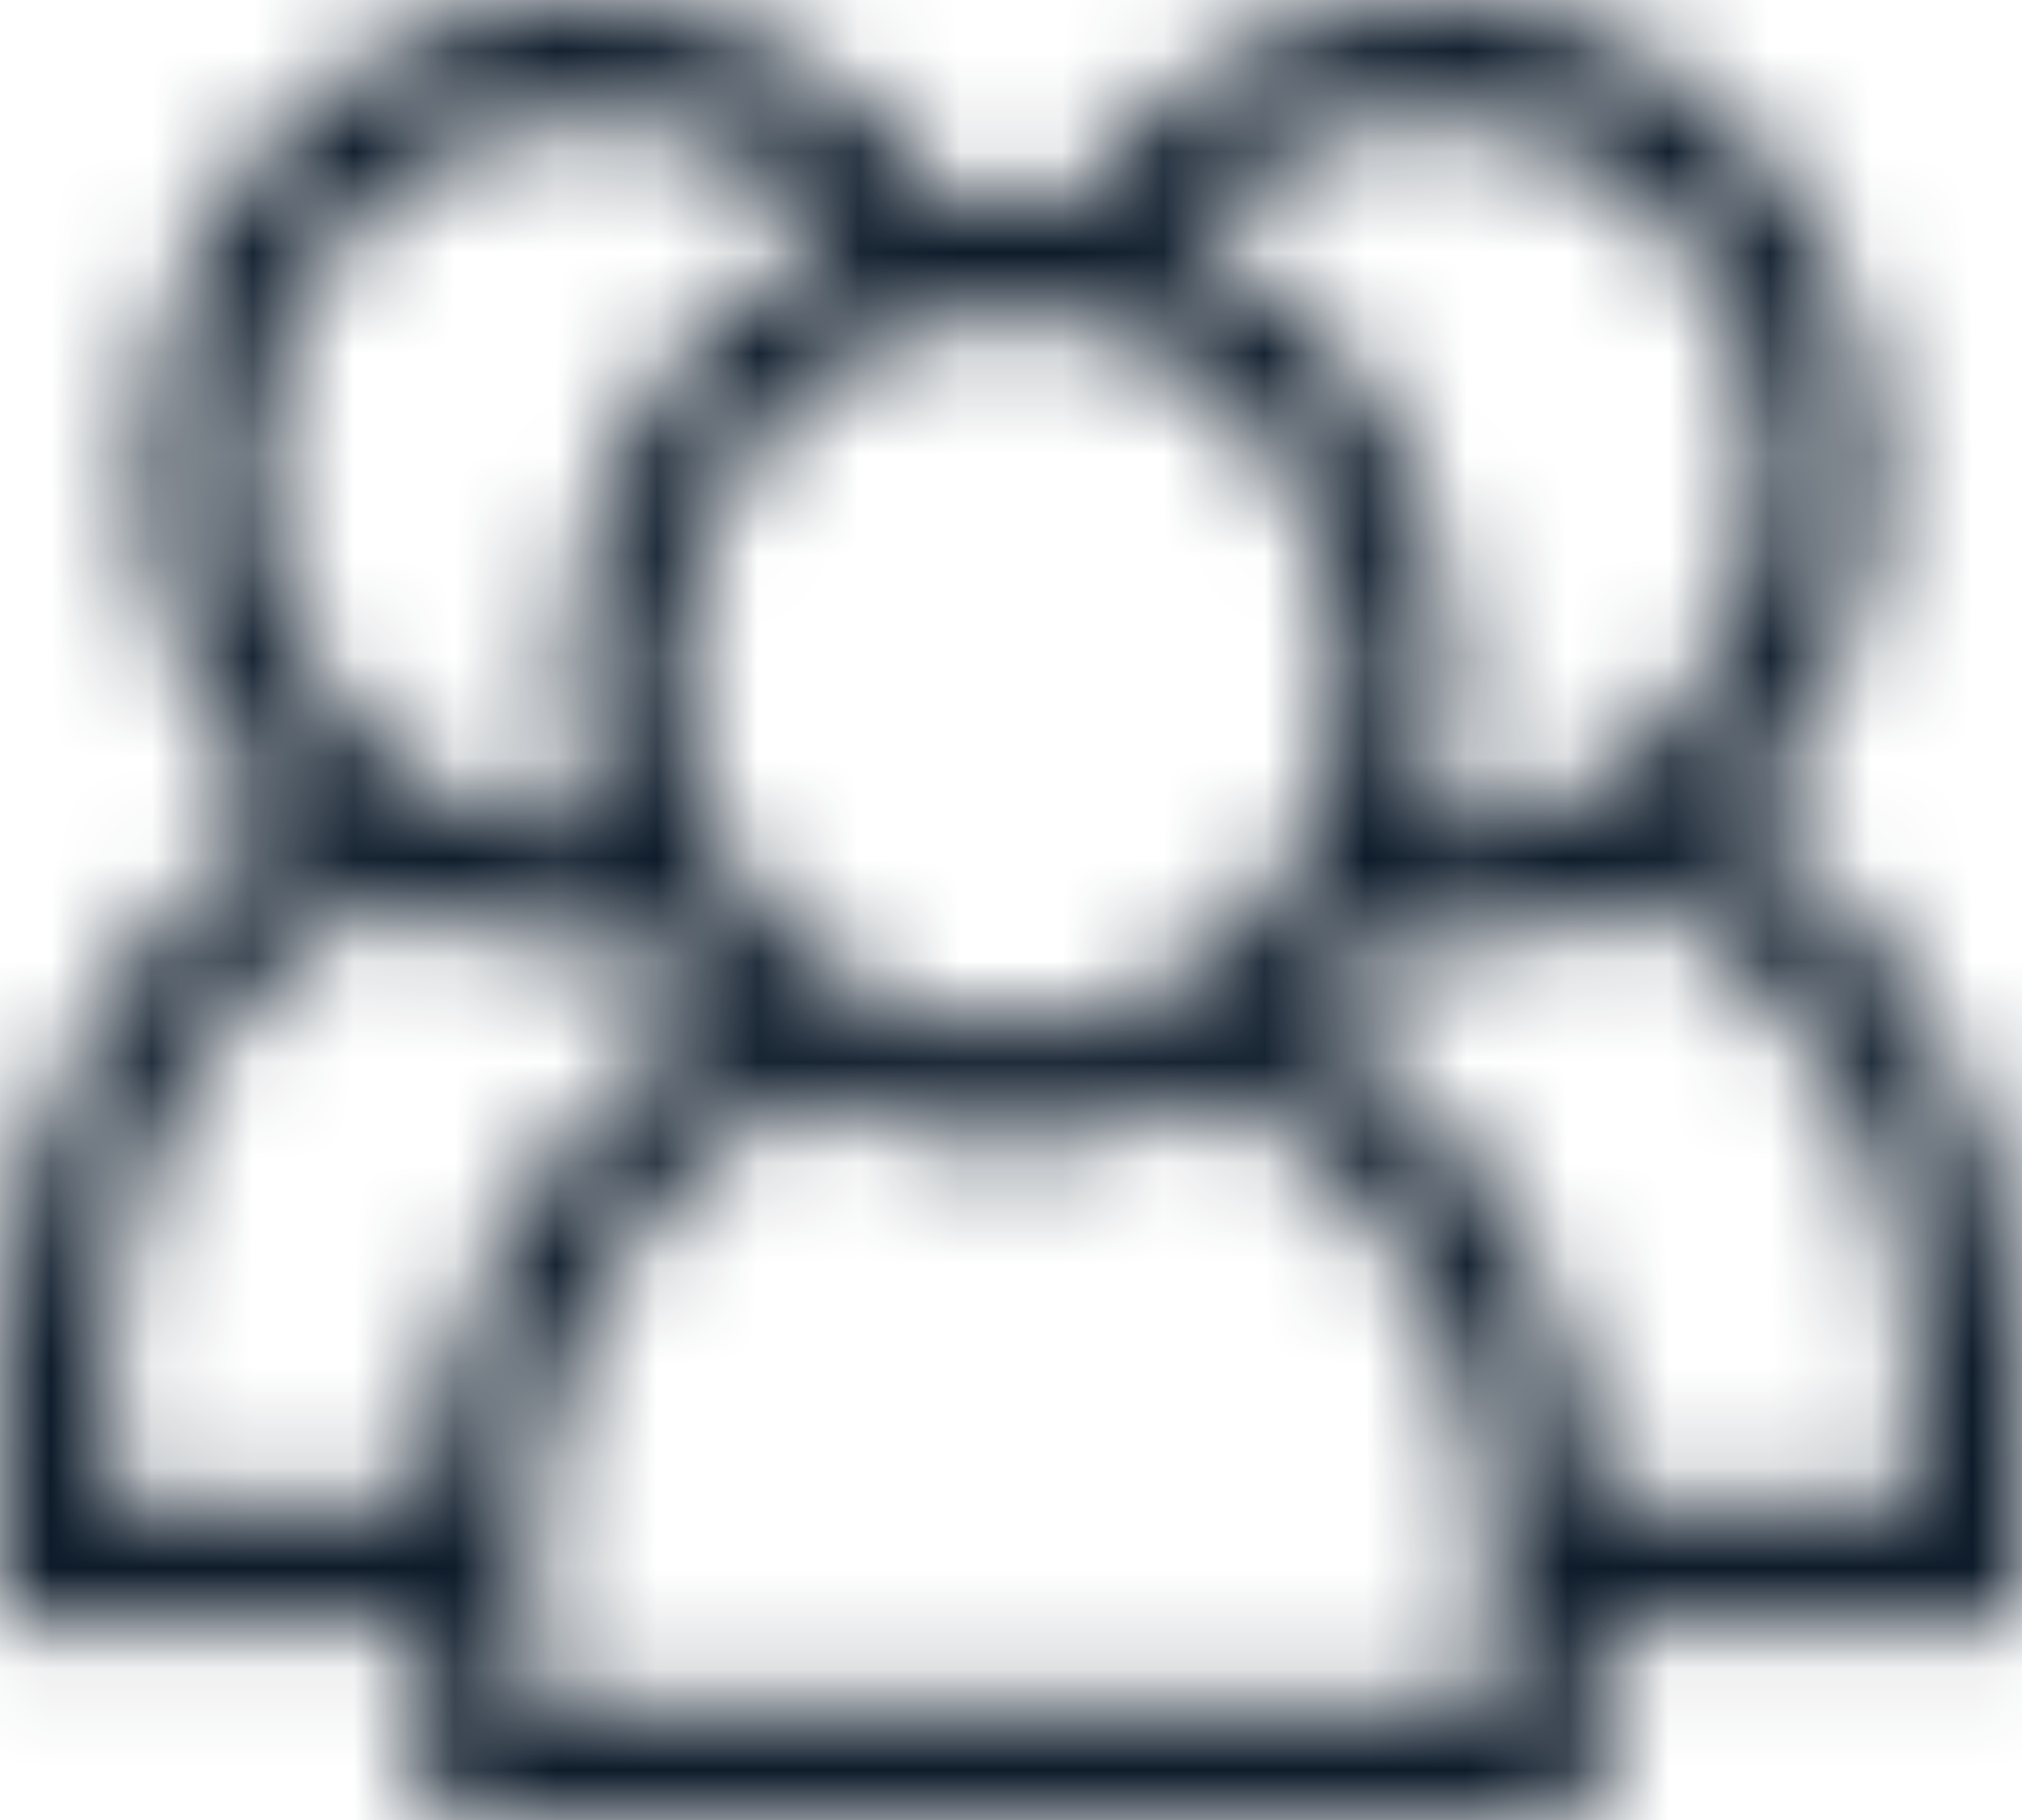 <svg width="20" height="18" viewBox="0 0 20 18" fill="none" xmlns="http://www.w3.org/2000/svg">
<mask id="path-1-inside-1_413_57" fill="white">
<path d="M20 13.441C20 12.181 19.649 10.964 18.986 9.922C18.509 9.172 17.895 8.55 17.183 8.087C18.021 7.233 18.546 6.024 18.546 4.686C18.546 2.102 16.594 0 14.195 0C12.772 0 11.439 0.758 10.63 2.002C10.424 1.969 10.214 1.952 10 1.952C9.786 1.952 9.576 1.97 9.37 2.002C8.561 0.758 7.228 0 5.805 0C3.406 0 1.454 2.102 1.454 4.686C1.454 6.024 1.979 7.233 2.817 8.087C2.105 8.55 1.491 9.172 1.014 9.922C0.351 10.964 0 12.181 0 13.441V16.048H4.195V18H15.805V16.048H20V13.441H20ZM14.195 1.157C16.002 1.157 17.472 2.74 17.472 4.686C17.472 6.633 16.002 8.216 14.195 8.216C14.162 8.216 14.13 8.216 14.097 8.214C14.1 8.207 14.102 8.2 14.104 8.192C14.16 8.021 14.207 7.846 14.244 7.667C14.247 7.654 14.25 7.641 14.252 7.629C14.262 7.58 14.271 7.531 14.279 7.482C14.283 7.459 14.287 7.436 14.291 7.413C14.297 7.369 14.303 7.326 14.309 7.282C14.313 7.251 14.317 7.22 14.32 7.19C14.324 7.151 14.328 7.112 14.332 7.073C14.335 7.033 14.338 6.993 14.34 6.953C14.342 6.921 14.345 6.89 14.346 6.858C14.349 6.79 14.351 6.722 14.351 6.653C14.351 6.648 14.351 6.644 14.351 6.638C14.351 6.636 14.351 6.633 14.351 6.63C14.351 6.561 14.349 6.491 14.346 6.422C14.345 6.402 14.344 6.382 14.343 6.362C14.34 6.303 14.336 6.245 14.331 6.187C14.329 6.174 14.328 6.161 14.327 6.147C14.165 4.458 13.174 3.013 11.745 2.344C12.361 1.599 13.252 1.157 14.195 1.157ZM8.866 3.326C8.876 3.322 8.887 3.318 8.898 3.314C8.93 3.302 8.963 3.29 8.996 3.278C9.021 3.27 9.046 3.262 9.072 3.254C9.09 3.248 9.108 3.242 9.127 3.237C9.16 3.227 9.193 3.217 9.227 3.208C9.475 3.144 9.734 3.108 10 3.108C10.266 3.109 10.525 3.144 10.773 3.209C10.807 3.217 10.84 3.227 10.873 3.237C10.891 3.242 10.91 3.248 10.929 3.254C10.954 3.262 10.979 3.27 11.004 3.279C11.037 3.29 11.07 3.302 11.103 3.315C11.113 3.319 11.123 3.322 11.133 3.326C12.23 3.763 13.051 4.814 13.237 6.088C13.239 6.099 13.24 6.109 13.242 6.119C13.248 6.162 13.252 6.206 13.257 6.25C13.259 6.266 13.26 6.282 13.262 6.298C13.265 6.338 13.268 6.378 13.27 6.418C13.271 6.435 13.273 6.452 13.273 6.47C13.276 6.521 13.277 6.573 13.277 6.625C13.277 6.629 13.277 6.634 13.277 6.638C13.277 6.64 13.277 6.642 13.277 6.645C13.277 6.695 13.276 6.745 13.274 6.795C13.273 6.81 13.272 6.826 13.271 6.842C13.269 6.89 13.266 6.938 13.261 6.985C13.26 7.003 13.257 7.022 13.255 7.04C13.252 7.071 13.249 7.102 13.245 7.132C13.242 7.156 13.238 7.18 13.235 7.203C13.229 7.239 13.223 7.275 13.217 7.311C13.211 7.343 13.205 7.374 13.198 7.406C13.194 7.425 13.19 7.444 13.186 7.463C13.176 7.51 13.164 7.556 13.152 7.603C13.147 7.621 13.143 7.64 13.137 7.658C13.13 7.685 13.122 7.711 13.114 7.737C13.107 7.758 13.101 7.779 13.094 7.8C13.086 7.824 13.079 7.848 13.07 7.872C13.056 7.912 13.042 7.951 13.027 7.991C13.02 8.008 13.013 8.026 13.006 8.043C12.992 8.076 12.979 8.109 12.965 8.141C12.963 8.145 12.961 8.149 12.96 8.152C12.954 8.164 12.95 8.175 12.944 8.187C12.928 8.222 12.912 8.256 12.895 8.29C12.888 8.304 12.882 8.317 12.875 8.33C12.875 8.331 12.874 8.332 12.874 8.333C12.855 8.369 12.836 8.405 12.816 8.441C12.808 8.455 12.801 8.469 12.793 8.483C12.771 8.521 12.749 8.558 12.726 8.594C12.712 8.617 12.697 8.639 12.683 8.662C12.67 8.681 12.658 8.7 12.645 8.718C12.629 8.743 12.612 8.766 12.595 8.79C12.583 8.806 12.572 8.822 12.56 8.838C12.542 8.863 12.524 8.887 12.505 8.911C12.493 8.925 12.482 8.94 12.47 8.954C12.451 8.978 12.431 9.002 12.411 9.025C12.4 9.039 12.387 9.052 12.375 9.066C12.343 9.103 12.31 9.139 12.276 9.174C12.256 9.195 12.236 9.216 12.216 9.236C12.202 9.25 12.187 9.264 12.173 9.278C12.149 9.3 12.125 9.322 12.101 9.344C12.089 9.355 12.077 9.366 12.064 9.377C12.035 9.403 12.006 9.428 11.976 9.452C11.967 9.459 11.959 9.465 11.951 9.472C11.406 9.909 10.73 10.168 10 10.168C9.269 10.168 8.594 9.909 8.049 9.472C8.04 9.465 8.033 9.459 8.025 9.452C7.994 9.428 7.965 9.402 7.936 9.377C7.923 9.366 7.911 9.355 7.899 9.344C7.875 9.322 7.851 9.3 7.827 9.277C7.813 9.264 7.798 9.25 7.784 9.236C7.764 9.216 7.744 9.195 7.724 9.174C7.69 9.139 7.657 9.102 7.624 9.066C7.612 9.052 7.6 9.039 7.589 9.025C7.569 9.002 7.549 8.978 7.53 8.954C7.518 8.94 7.506 8.925 7.495 8.911C7.476 8.887 7.458 8.863 7.44 8.838C7.428 8.822 7.417 8.806 7.405 8.79C7.388 8.766 7.371 8.743 7.355 8.718C7.342 8.7 7.329 8.681 7.317 8.662C7.302 8.639 7.288 8.617 7.274 8.594C7.251 8.558 7.229 8.52 7.207 8.483C7.199 8.469 7.192 8.455 7.184 8.441C7.164 8.405 7.144 8.369 7.125 8.332C7.119 8.318 7.112 8.304 7.105 8.291C7.088 8.256 7.072 8.222 7.056 8.187C7.05 8.174 7.044 8.162 7.039 8.149C7.038 8.147 7.037 8.145 7.036 8.143C7.022 8.11 7.007 8.076 6.993 8.041C6.987 8.025 6.98 8.008 6.974 7.992C6.958 7.952 6.943 7.911 6.929 7.87C6.921 7.848 6.914 7.826 6.907 7.804C6.9 7.781 6.892 7.758 6.885 7.735C6.878 7.71 6.87 7.685 6.863 7.66C6.853 7.622 6.843 7.584 6.833 7.546C6.827 7.52 6.821 7.493 6.814 7.466C6.81 7.445 6.805 7.424 6.801 7.402C6.795 7.376 6.79 7.35 6.785 7.324C6.778 7.284 6.771 7.243 6.765 7.202C6.761 7.179 6.759 7.157 6.756 7.135C6.751 7.102 6.747 7.069 6.744 7.036C6.742 7.019 6.74 7.003 6.739 6.987C6.734 6.938 6.731 6.889 6.728 6.839C6.727 6.825 6.727 6.811 6.726 6.797C6.724 6.744 6.723 6.691 6.723 6.638C6.723 6.581 6.724 6.525 6.727 6.468C6.727 6.453 6.728 6.438 6.729 6.422C6.732 6.38 6.734 6.338 6.738 6.296C6.739 6.281 6.741 6.267 6.742 6.252C6.747 6.207 6.752 6.161 6.759 6.116C6.76 6.108 6.761 6.099 6.762 6.09C6.948 4.815 7.77 3.763 8.866 3.326ZM2.528 4.686C2.528 2.74 3.998 1.157 5.805 1.157C6.748 1.157 7.639 1.599 8.255 2.344C6.825 3.013 5.834 4.459 5.673 6.149C5.671 6.16 5.671 6.172 5.67 6.183C5.664 6.244 5.66 6.304 5.657 6.365C5.656 6.383 5.655 6.402 5.654 6.42C5.651 6.493 5.649 6.565 5.649 6.638C5.649 6.712 5.651 6.786 5.654 6.859C5.655 6.889 5.658 6.918 5.659 6.948C5.662 6.99 5.665 7.032 5.668 7.075C5.672 7.112 5.675 7.149 5.68 7.187C5.683 7.219 5.687 7.252 5.691 7.284C5.697 7.326 5.702 7.369 5.709 7.411C5.713 7.436 5.717 7.461 5.721 7.486C5.729 7.533 5.738 7.58 5.747 7.627C5.75 7.642 5.754 7.658 5.757 7.673C5.793 7.847 5.839 8.017 5.893 8.182C5.896 8.193 5.899 8.204 5.902 8.214C5.87 8.216 5.838 8.216 5.805 8.216C3.998 8.216 2.528 6.633 2.528 4.686ZM5.095 12.059C5.083 12.08 5.072 12.1 5.06 12.12C5.036 12.163 5.011 12.206 4.988 12.249C4.975 12.273 4.962 12.297 4.949 12.322C4.928 12.362 4.907 12.402 4.887 12.442C4.874 12.468 4.862 12.493 4.849 12.519C4.83 12.559 4.81 12.6 4.792 12.64C4.78 12.666 4.768 12.692 4.757 12.717C4.738 12.76 4.72 12.803 4.702 12.847C4.692 12.87 4.682 12.893 4.672 12.917C4.651 12.969 4.631 13.021 4.612 13.074C4.606 13.089 4.6 13.104 4.594 13.119C4.569 13.187 4.545 13.256 4.523 13.325C4.518 13.341 4.513 13.357 4.508 13.372C4.491 13.425 4.475 13.479 4.459 13.532C4.452 13.557 4.445 13.582 4.438 13.606C4.426 13.651 4.413 13.697 4.402 13.742C4.395 13.77 4.388 13.797 4.382 13.824C4.371 13.868 4.361 13.912 4.351 13.956C4.345 13.984 4.339 14.012 4.333 14.04C4.324 14.085 4.315 14.13 4.307 14.175C4.302 14.201 4.297 14.229 4.292 14.256C4.284 14.305 4.276 14.354 4.269 14.403C4.265 14.426 4.261 14.449 4.258 14.472C4.248 14.544 4.239 14.617 4.232 14.69C4.231 14.691 4.231 14.691 4.231 14.692C4.224 14.759 4.218 14.825 4.213 14.891H1.074V13.441C1.074 11.46 2.131 9.682 3.788 8.836C4.391 9.178 5.078 9.373 5.805 9.373C6.016 9.373 6.227 9.356 6.436 9.323C6.469 9.373 6.502 9.422 6.537 9.471C6.548 9.487 6.56 9.503 6.572 9.52C6.606 9.566 6.64 9.613 6.676 9.658C6.691 9.676 6.705 9.695 6.72 9.713C6.754 9.754 6.787 9.795 6.822 9.835C6.84 9.856 6.859 9.876 6.877 9.897C6.909 9.932 6.941 9.967 6.973 10.001C6.986 10.013 6.997 10.027 7.01 10.04C6.963 10.07 6.917 10.101 6.871 10.133C6.863 10.138 6.856 10.143 6.849 10.149C6.803 10.181 6.758 10.213 6.713 10.247C6.697 10.258 6.682 10.27 6.666 10.282C6.626 10.312 6.587 10.343 6.547 10.374C6.535 10.384 6.522 10.394 6.51 10.404C6.46 10.445 6.411 10.486 6.362 10.528C6.351 10.538 6.341 10.547 6.33 10.556C6.292 10.591 6.253 10.626 6.215 10.661C6.201 10.674 6.186 10.688 6.171 10.702C6.133 10.738 6.096 10.774 6.059 10.812C6.049 10.821 6.039 10.831 6.03 10.841C5.984 10.887 5.939 10.934 5.895 10.982C5.884 10.994 5.872 11.007 5.861 11.019C5.827 11.056 5.794 11.094 5.761 11.132C5.748 11.147 5.735 11.162 5.722 11.178C5.684 11.221 5.648 11.266 5.612 11.311C5.606 11.318 5.6 11.324 5.595 11.332C5.554 11.383 5.513 11.436 5.474 11.489C5.463 11.504 5.452 11.519 5.441 11.534C5.411 11.575 5.382 11.616 5.353 11.657C5.342 11.673 5.331 11.689 5.32 11.706C5.282 11.761 5.244 11.817 5.208 11.874C5.169 11.935 5.132 11.997 5.095 12.059ZM5.268 16.843V16.048V15.393C5.268 15.329 5.27 15.265 5.272 15.201C5.273 15.181 5.274 15.16 5.275 15.139C5.277 15.096 5.279 15.054 5.282 15.011C5.283 14.986 5.286 14.96 5.288 14.934C5.291 14.897 5.294 14.86 5.298 14.822C5.301 14.795 5.305 14.768 5.308 14.741C5.312 14.706 5.316 14.67 5.321 14.635C5.325 14.607 5.329 14.579 5.334 14.552C5.339 14.518 5.344 14.484 5.35 14.45C5.355 14.421 5.361 14.393 5.366 14.365C5.372 14.332 5.378 14.299 5.385 14.267C5.391 14.238 5.398 14.21 5.404 14.181C5.412 14.149 5.418 14.117 5.426 14.086C5.433 14.057 5.441 14.028 5.449 14C5.457 13.969 5.465 13.938 5.474 13.907C5.482 13.878 5.491 13.85 5.499 13.821C5.508 13.791 5.517 13.761 5.527 13.731C5.536 13.702 5.546 13.674 5.555 13.646C5.565 13.616 5.575 13.587 5.586 13.557C5.596 13.529 5.607 13.501 5.617 13.473C5.628 13.444 5.639 13.415 5.65 13.386C5.662 13.358 5.673 13.331 5.685 13.303C5.697 13.275 5.708 13.246 5.721 13.218C5.733 13.191 5.745 13.164 5.758 13.136C5.771 13.109 5.783 13.081 5.797 13.053C5.81 13.026 5.823 13 5.837 12.973C5.85 12.946 5.864 12.919 5.878 12.892C5.892 12.865 5.906 12.839 5.921 12.813C5.935 12.786 5.95 12.76 5.965 12.733C5.979 12.707 5.995 12.682 6.01 12.656C6.025 12.63 6.041 12.604 6.056 12.579C6.072 12.553 6.088 12.528 6.105 12.503C6.121 12.477 6.137 12.452 6.154 12.428C6.17 12.402 6.187 12.378 6.204 12.353C6.221 12.329 6.238 12.304 6.256 12.28C6.273 12.256 6.291 12.232 6.309 12.208C6.327 12.184 6.345 12.16 6.363 12.137C6.381 12.113 6.4 12.09 6.418 12.066C6.437 12.043 6.456 12.02 6.475 11.997C6.494 11.974 6.513 11.952 6.533 11.929C6.552 11.907 6.572 11.884 6.591 11.862C6.611 11.84 6.632 11.818 6.652 11.796C6.672 11.775 6.692 11.753 6.713 11.732C6.734 11.71 6.755 11.689 6.776 11.668C6.797 11.647 6.818 11.626 6.839 11.605C6.861 11.585 6.882 11.565 6.904 11.544C6.926 11.524 6.948 11.504 6.97 11.484C6.992 11.464 7.014 11.445 7.037 11.425C7.059 11.406 7.082 11.386 7.105 11.367C7.128 11.348 7.151 11.33 7.174 11.311C7.197 11.293 7.221 11.274 7.244 11.256C7.268 11.238 7.291 11.22 7.315 11.202C7.339 11.184 7.364 11.167 7.388 11.149C7.412 11.132 7.436 11.115 7.46 11.099C7.486 11.081 7.511 11.065 7.536 11.048C7.561 11.032 7.585 11.016 7.61 11C7.636 10.984 7.662 10.968 7.688 10.952C7.713 10.937 7.738 10.922 7.764 10.907C7.79 10.892 7.817 10.877 7.844 10.862C7.87 10.848 7.895 10.834 7.921 10.82C7.941 10.809 7.962 10.799 7.983 10.789C8.586 11.13 9.272 11.325 10 11.325C10.728 11.325 11.414 11.13 12.017 10.789C12.038 10.799 12.058 10.809 12.078 10.82C12.105 10.834 12.13 10.848 12.156 10.862C12.183 10.877 12.21 10.892 12.236 10.907C12.261 10.922 12.287 10.937 12.312 10.952C12.338 10.968 12.364 10.984 12.389 11C12.415 11.016 12.439 11.032 12.464 11.048C12.489 11.065 12.514 11.081 12.539 11.098C12.563 11.115 12.588 11.132 12.612 11.149C12.636 11.167 12.661 11.184 12.684 11.202C12.708 11.22 12.732 11.238 12.756 11.256C12.779 11.274 12.803 11.292 12.826 11.311C12.849 11.33 12.872 11.348 12.895 11.367C12.918 11.386 12.941 11.406 12.963 11.425C12.986 11.444 13.008 11.464 13.03 11.484C13.052 11.504 13.074 11.524 13.096 11.544C13.117 11.564 13.139 11.585 13.161 11.605C13.182 11.626 13.203 11.647 13.224 11.668C13.245 11.689 13.266 11.71 13.287 11.732C13.307 11.753 13.328 11.774 13.348 11.796C13.368 11.818 13.388 11.84 13.408 11.862C13.428 11.884 13.447 11.906 13.467 11.929C13.486 11.952 13.506 11.974 13.525 11.997C13.544 12.02 13.563 12.043 13.581 12.066C13.6 12.089 13.619 12.113 13.637 12.137C13.655 12.16 13.673 12.184 13.691 12.207C13.709 12.232 13.727 12.256 13.744 12.28C13.762 12.304 13.778 12.329 13.795 12.353C13.812 12.378 13.83 12.402 13.846 12.428C13.863 12.452 13.879 12.477 13.895 12.502C13.911 12.528 13.928 12.553 13.943 12.579C13.959 12.604 13.974 12.63 13.989 12.655C14.005 12.681 14.02 12.707 14.035 12.734C14.05 12.76 14.064 12.786 14.079 12.812C14.093 12.839 14.108 12.865 14.122 12.892C14.136 12.919 14.149 12.946 14.163 12.973C14.177 12.999 14.19 13.026 14.203 13.053C14.216 13.081 14.229 13.109 14.242 13.136C14.254 13.164 14.267 13.191 14.279 13.218C14.291 13.246 14.303 13.275 14.315 13.303C14.326 13.331 14.338 13.358 14.349 13.386C14.361 13.415 14.371 13.444 14.383 13.473C14.393 13.501 14.404 13.529 14.414 13.557C14.425 13.587 14.434 13.616 14.444 13.646C14.454 13.674 14.464 13.702 14.473 13.731C14.483 13.761 14.492 13.791 14.501 13.822C14.509 13.85 14.518 13.878 14.526 13.907C14.535 13.938 14.543 13.969 14.551 14C14.559 14.029 14.566 14.057 14.573 14.086C14.581 14.117 14.588 14.149 14.595 14.181C14.602 14.21 14.609 14.238 14.615 14.267C14.622 14.299 14.627 14.332 14.634 14.365C14.639 14.393 14.645 14.421 14.65 14.45C14.656 14.483 14.661 14.517 14.666 14.551C14.67 14.579 14.675 14.607 14.679 14.635C14.684 14.67 14.688 14.705 14.692 14.74C14.695 14.768 14.699 14.795 14.702 14.822C14.706 14.86 14.709 14.897 14.712 14.934C14.714 14.96 14.716 14.985 14.718 15.011C14.721 15.053 14.723 15.096 14.725 15.139C14.726 15.16 14.727 15.181 14.728 15.201C14.73 15.265 14.731 15.329 14.731 15.393V16.048V16.843H5.268ZM15.787 14.891C15.776 14.751 15.761 14.611 15.742 14.471C15.739 14.449 15.735 14.428 15.732 14.406C15.724 14.355 15.717 14.305 15.708 14.255C15.703 14.229 15.698 14.202 15.694 14.176C15.685 14.13 15.676 14.085 15.667 14.039C15.661 14.012 15.655 13.984 15.649 13.957C15.639 13.912 15.629 13.868 15.618 13.823C15.612 13.797 15.605 13.77 15.599 13.743C15.587 13.697 15.574 13.651 15.562 13.605C15.555 13.581 15.548 13.557 15.541 13.533C15.525 13.478 15.509 13.424 15.491 13.37C15.487 13.355 15.482 13.34 15.477 13.325C15.455 13.256 15.431 13.187 15.406 13.119C15.4 13.104 15.395 13.09 15.389 13.075C15.369 13.022 15.349 12.969 15.328 12.917C15.318 12.893 15.309 12.87 15.299 12.847C15.28 12.804 15.262 12.76 15.243 12.717C15.232 12.691 15.22 12.666 15.209 12.641C15.19 12.6 15.17 12.559 15.151 12.518C15.138 12.493 15.126 12.468 15.113 12.443C15.093 12.402 15.072 12.361 15.051 12.321C15.038 12.297 15.025 12.273 15.012 12.249C14.989 12.205 14.964 12.162 14.939 12.12C14.928 12.1 14.917 12.079 14.905 12.059C14.868 11.997 14.831 11.935 14.792 11.874C14.755 11.817 14.718 11.761 14.68 11.706C14.669 11.689 14.658 11.674 14.647 11.658C14.618 11.616 14.588 11.574 14.559 11.534C14.548 11.519 14.537 11.504 14.526 11.489C14.486 11.436 14.446 11.383 14.405 11.331C14.4 11.325 14.394 11.318 14.389 11.311C14.352 11.266 14.315 11.222 14.278 11.177C14.265 11.162 14.252 11.147 14.239 11.132C14.206 11.094 14.172 11.056 14.138 11.019C14.127 11.006 14.116 10.994 14.105 10.982C14.06 10.934 14.015 10.887 13.97 10.84C13.96 10.831 13.951 10.822 13.941 10.812C13.904 10.775 13.866 10.738 13.828 10.702C13.814 10.688 13.799 10.675 13.784 10.661C13.746 10.626 13.708 10.591 13.669 10.556C13.659 10.547 13.648 10.538 13.638 10.528C13.589 10.486 13.54 10.445 13.49 10.404C13.477 10.394 13.465 10.384 13.452 10.374C13.413 10.343 13.374 10.312 13.334 10.282C13.318 10.27 13.303 10.258 13.287 10.247C13.242 10.214 13.198 10.181 13.152 10.149C13.144 10.144 13.137 10.138 13.129 10.133C13.083 10.101 13.037 10.07 12.99 10.04C13.002 10.027 13.014 10.014 13.025 10.002C13.059 9.967 13.091 9.932 13.124 9.896C13.142 9.876 13.159 9.856 13.177 9.836C13.212 9.795 13.246 9.754 13.28 9.712C13.295 9.694 13.309 9.677 13.323 9.659C13.359 9.613 13.394 9.566 13.429 9.518C13.44 9.503 13.452 9.487 13.463 9.472C13.497 9.423 13.53 9.373 13.563 9.323C13.773 9.356 13.984 9.373 14.194 9.373C14.922 9.373 15.608 9.178 16.212 8.837C17.869 9.682 18.926 11.46 18.926 13.441V14.891H15.787Z"/>
</mask>
<path d="M20 13.441C20 12.181 19.649 10.964 18.986 9.922C18.509 9.172 17.895 8.55 17.183 8.087C18.021 7.233 18.546 6.024 18.546 4.686C18.546 2.102 16.594 0 14.195 0C12.772 0 11.439 0.758 10.63 2.002C10.424 1.969 10.214 1.952 10 1.952C9.786 1.952 9.576 1.97 9.37 2.002C8.561 0.758 7.228 0 5.805 0C3.406 0 1.454 2.102 1.454 4.686C1.454 6.024 1.979 7.233 2.817 8.087C2.105 8.55 1.491 9.172 1.014 9.922C0.351 10.964 0 12.181 0 13.441V16.048H4.195V18H15.805V16.048H20V13.441H20ZM14.195 1.157C16.002 1.157 17.472 2.74 17.472 4.686C17.472 6.633 16.002 8.216 14.195 8.216C14.162 8.216 14.13 8.216 14.097 8.214C14.1 8.207 14.102 8.2 14.104 8.192C14.16 8.021 14.207 7.846 14.244 7.667C14.247 7.654 14.25 7.641 14.252 7.629C14.262 7.58 14.271 7.531 14.279 7.482C14.283 7.459 14.287 7.436 14.291 7.413C14.297 7.369 14.303 7.326 14.309 7.282C14.313 7.251 14.317 7.22 14.32 7.19C14.324 7.151 14.328 7.112 14.332 7.073C14.335 7.033 14.338 6.993 14.34 6.953C14.342 6.921 14.345 6.89 14.346 6.858C14.349 6.79 14.351 6.722 14.351 6.653C14.351 6.648 14.351 6.644 14.351 6.638C14.351 6.636 14.351 6.633 14.351 6.63C14.351 6.561 14.349 6.491 14.346 6.422C14.345 6.402 14.344 6.382 14.343 6.362C14.34 6.303 14.336 6.245 14.331 6.187C14.329 6.174 14.328 6.161 14.327 6.147C14.165 4.458 13.174 3.013 11.745 2.344C12.361 1.599 13.252 1.157 14.195 1.157ZM8.866 3.326C8.876 3.322 8.887 3.318 8.898 3.314C8.93 3.302 8.963 3.29 8.996 3.278C9.021 3.27 9.046 3.262 9.072 3.254C9.09 3.248 9.108 3.242 9.127 3.237C9.16 3.227 9.193 3.217 9.227 3.208C9.475 3.144 9.734 3.108 10 3.108C10.266 3.109 10.525 3.144 10.773 3.209C10.807 3.217 10.84 3.227 10.873 3.237C10.891 3.242 10.91 3.248 10.929 3.254C10.954 3.262 10.979 3.27 11.004 3.279C11.037 3.29 11.07 3.302 11.103 3.315C11.113 3.319 11.123 3.322 11.133 3.326C12.23 3.763 13.051 4.814 13.237 6.088C13.239 6.099 13.24 6.109 13.242 6.119C13.248 6.162 13.252 6.206 13.257 6.25C13.259 6.266 13.26 6.282 13.262 6.298C13.265 6.338 13.268 6.378 13.27 6.418C13.271 6.435 13.273 6.452 13.273 6.47C13.276 6.521 13.277 6.573 13.277 6.625C13.277 6.629 13.277 6.634 13.277 6.638C13.277 6.64 13.277 6.642 13.277 6.645C13.277 6.695 13.276 6.745 13.274 6.795C13.273 6.81 13.272 6.826 13.271 6.842C13.269 6.89 13.266 6.938 13.261 6.985C13.26 7.003 13.257 7.022 13.255 7.04C13.252 7.071 13.249 7.102 13.245 7.132C13.242 7.156 13.238 7.18 13.235 7.203C13.229 7.239 13.223 7.275 13.217 7.311C13.211 7.343 13.205 7.374 13.198 7.406C13.194 7.425 13.19 7.444 13.186 7.463C13.176 7.51 13.164 7.556 13.152 7.603C13.147 7.621 13.143 7.64 13.137 7.658C13.13 7.685 13.122 7.711 13.114 7.737C13.107 7.758 13.101 7.779 13.094 7.8C13.086 7.824 13.079 7.848 13.07 7.872C13.056 7.912 13.042 7.951 13.027 7.991C13.02 8.008 13.013 8.026 13.006 8.043C12.992 8.076 12.979 8.109 12.965 8.141C12.963 8.145 12.961 8.149 12.96 8.152C12.954 8.164 12.95 8.175 12.944 8.187C12.928 8.222 12.912 8.256 12.895 8.29C12.888 8.304 12.882 8.317 12.875 8.33C12.875 8.331 12.874 8.332 12.874 8.333C12.855 8.369 12.836 8.405 12.816 8.441C12.808 8.455 12.801 8.469 12.793 8.483C12.771 8.521 12.749 8.558 12.726 8.594C12.712 8.617 12.697 8.639 12.683 8.662C12.67 8.681 12.658 8.7 12.645 8.718C12.629 8.743 12.612 8.766 12.595 8.79C12.583 8.806 12.572 8.822 12.56 8.838C12.542 8.863 12.524 8.887 12.505 8.911C12.493 8.925 12.482 8.94 12.47 8.954C12.451 8.978 12.431 9.002 12.411 9.025C12.4 9.039 12.387 9.052 12.375 9.066C12.343 9.103 12.31 9.139 12.276 9.174C12.256 9.195 12.236 9.216 12.216 9.236C12.202 9.25 12.187 9.264 12.173 9.278C12.149 9.3 12.125 9.322 12.101 9.344C12.089 9.355 12.077 9.366 12.064 9.377C12.035 9.403 12.006 9.428 11.976 9.452C11.967 9.459 11.959 9.465 11.951 9.472C11.406 9.909 10.73 10.168 10 10.168C9.269 10.168 8.594 9.909 8.049 9.472C8.04 9.465 8.033 9.459 8.025 9.452C7.994 9.428 7.965 9.402 7.936 9.377C7.923 9.366 7.911 9.355 7.899 9.344C7.875 9.322 7.851 9.3 7.827 9.277C7.813 9.264 7.798 9.25 7.784 9.236C7.764 9.216 7.744 9.195 7.724 9.174C7.69 9.139 7.657 9.102 7.624 9.066C7.612 9.052 7.6 9.039 7.589 9.025C7.569 9.002 7.549 8.978 7.53 8.954C7.518 8.94 7.506 8.925 7.495 8.911C7.476 8.887 7.458 8.863 7.44 8.838C7.428 8.822 7.417 8.806 7.405 8.79C7.388 8.766 7.371 8.743 7.355 8.718C7.342 8.7 7.329 8.681 7.317 8.662C7.302 8.639 7.288 8.617 7.274 8.594C7.251 8.558 7.229 8.52 7.207 8.483C7.199 8.469 7.192 8.455 7.184 8.441C7.164 8.405 7.144 8.369 7.125 8.332C7.119 8.318 7.112 8.304 7.105 8.291C7.088 8.256 7.072 8.222 7.056 8.187C7.05 8.174 7.044 8.162 7.039 8.149C7.038 8.147 7.037 8.145 7.036 8.143C7.022 8.11 7.007 8.076 6.993 8.041C6.987 8.025 6.98 8.008 6.974 7.992C6.958 7.952 6.943 7.911 6.929 7.87C6.921 7.848 6.914 7.826 6.907 7.804C6.9 7.781 6.892 7.758 6.885 7.735C6.878 7.71 6.87 7.685 6.863 7.66C6.853 7.622 6.843 7.584 6.833 7.546C6.827 7.52 6.821 7.493 6.814 7.466C6.81 7.445 6.805 7.424 6.801 7.402C6.795 7.376 6.79 7.35 6.785 7.324C6.778 7.284 6.771 7.243 6.765 7.202C6.761 7.179 6.759 7.157 6.756 7.135C6.751 7.102 6.747 7.069 6.744 7.036C6.742 7.019 6.74 7.003 6.739 6.987C6.734 6.938 6.731 6.889 6.728 6.839C6.727 6.825 6.727 6.811 6.726 6.797C6.724 6.744 6.723 6.691 6.723 6.638C6.723 6.581 6.724 6.525 6.727 6.468C6.727 6.453 6.728 6.438 6.729 6.422C6.732 6.38 6.734 6.338 6.738 6.296C6.739 6.281 6.741 6.267 6.742 6.252C6.747 6.207 6.752 6.161 6.759 6.116C6.76 6.108 6.761 6.099 6.762 6.09C6.948 4.815 7.77 3.763 8.866 3.326ZM2.528 4.686C2.528 2.74 3.998 1.157 5.805 1.157C6.748 1.157 7.639 1.599 8.255 2.344C6.825 3.013 5.834 4.459 5.673 6.149C5.671 6.16 5.671 6.172 5.67 6.183C5.664 6.244 5.66 6.304 5.657 6.365C5.656 6.383 5.655 6.402 5.654 6.42C5.651 6.493 5.649 6.565 5.649 6.638C5.649 6.712 5.651 6.786 5.654 6.859C5.655 6.889 5.658 6.918 5.659 6.948C5.662 6.99 5.665 7.032 5.668 7.075C5.672 7.112 5.675 7.149 5.68 7.187C5.683 7.219 5.687 7.252 5.691 7.284C5.697 7.326 5.702 7.369 5.709 7.411C5.713 7.436 5.717 7.461 5.721 7.486C5.729 7.533 5.738 7.58 5.747 7.627C5.75 7.642 5.754 7.658 5.757 7.673C5.793 7.847 5.839 8.017 5.893 8.182C5.896 8.193 5.899 8.204 5.902 8.214C5.87 8.216 5.838 8.216 5.805 8.216C3.998 8.216 2.528 6.633 2.528 4.686ZM5.095 12.059C5.083 12.08 5.072 12.1 5.06 12.12C5.036 12.163 5.011 12.206 4.988 12.249C4.975 12.273 4.962 12.297 4.949 12.322C4.928 12.362 4.907 12.402 4.887 12.442C4.874 12.468 4.862 12.493 4.849 12.519C4.83 12.559 4.81 12.6 4.792 12.64C4.78 12.666 4.768 12.692 4.757 12.717C4.738 12.76 4.72 12.803 4.702 12.847C4.692 12.87 4.682 12.893 4.672 12.917C4.651 12.969 4.631 13.021 4.612 13.074C4.606 13.089 4.6 13.104 4.594 13.119C4.569 13.187 4.545 13.256 4.523 13.325C4.518 13.341 4.513 13.357 4.508 13.372C4.491 13.425 4.475 13.479 4.459 13.532C4.452 13.557 4.445 13.582 4.438 13.606C4.426 13.651 4.413 13.697 4.402 13.742C4.395 13.77 4.388 13.797 4.382 13.824C4.371 13.868 4.361 13.912 4.351 13.956C4.345 13.984 4.339 14.012 4.333 14.04C4.324 14.085 4.315 14.13 4.307 14.175C4.302 14.201 4.297 14.229 4.292 14.256C4.284 14.305 4.276 14.354 4.269 14.403C4.265 14.426 4.261 14.449 4.258 14.472C4.248 14.544 4.239 14.617 4.232 14.69C4.231 14.691 4.231 14.691 4.231 14.692C4.224 14.759 4.218 14.825 4.213 14.891H1.074V13.441C1.074 11.46 2.131 9.682 3.788 8.836C4.391 9.178 5.078 9.373 5.805 9.373C6.016 9.373 6.227 9.356 6.436 9.323C6.469 9.373 6.502 9.422 6.537 9.471C6.548 9.487 6.56 9.503 6.572 9.52C6.606 9.566 6.64 9.613 6.676 9.658C6.691 9.676 6.705 9.695 6.72 9.713C6.754 9.754 6.787 9.795 6.822 9.835C6.84 9.856 6.859 9.876 6.877 9.897C6.909 9.932 6.941 9.967 6.973 10.001C6.986 10.013 6.997 10.027 7.01 10.04C6.963 10.07 6.917 10.101 6.871 10.133C6.863 10.138 6.856 10.143 6.849 10.149C6.803 10.181 6.758 10.213 6.713 10.247C6.697 10.258 6.682 10.27 6.666 10.282C6.626 10.312 6.587 10.343 6.547 10.374C6.535 10.384 6.522 10.394 6.51 10.404C6.46 10.445 6.411 10.486 6.362 10.528C6.351 10.538 6.341 10.547 6.33 10.556C6.292 10.591 6.253 10.626 6.215 10.661C6.201 10.674 6.186 10.688 6.171 10.702C6.133 10.738 6.096 10.774 6.059 10.812C6.049 10.821 6.039 10.831 6.03 10.841C5.984 10.887 5.939 10.934 5.895 10.982C5.884 10.994 5.872 11.007 5.861 11.019C5.827 11.056 5.794 11.094 5.761 11.132C5.748 11.147 5.735 11.162 5.722 11.178C5.684 11.221 5.648 11.266 5.612 11.311C5.606 11.318 5.6 11.324 5.595 11.332C5.554 11.383 5.513 11.436 5.474 11.489C5.463 11.504 5.452 11.519 5.441 11.534C5.411 11.575 5.382 11.616 5.353 11.657C5.342 11.673 5.331 11.689 5.32 11.706C5.282 11.761 5.244 11.817 5.208 11.874C5.169 11.935 5.132 11.997 5.095 12.059ZM5.268 16.843V16.048V15.393C5.268 15.329 5.27 15.265 5.272 15.201C5.273 15.181 5.274 15.16 5.275 15.139C5.277 15.096 5.279 15.054 5.282 15.011C5.283 14.986 5.286 14.96 5.288 14.934C5.291 14.897 5.294 14.86 5.298 14.822C5.301 14.795 5.305 14.768 5.308 14.741C5.312 14.706 5.316 14.67 5.321 14.635C5.325 14.607 5.329 14.579 5.334 14.552C5.339 14.518 5.344 14.484 5.35 14.45C5.355 14.421 5.361 14.393 5.366 14.365C5.372 14.332 5.378 14.299 5.385 14.267C5.391 14.238 5.398 14.21 5.404 14.181C5.412 14.149 5.418 14.117 5.426 14.086C5.433 14.057 5.441 14.028 5.449 14C5.457 13.969 5.465 13.938 5.474 13.907C5.482 13.878 5.491 13.85 5.499 13.821C5.508 13.791 5.517 13.761 5.527 13.731C5.536 13.702 5.546 13.674 5.555 13.646C5.565 13.616 5.575 13.587 5.586 13.557C5.596 13.529 5.607 13.501 5.617 13.473C5.628 13.444 5.639 13.415 5.65 13.386C5.662 13.358 5.673 13.331 5.685 13.303C5.697 13.275 5.708 13.246 5.721 13.218C5.733 13.191 5.745 13.164 5.758 13.136C5.771 13.109 5.783 13.081 5.797 13.053C5.81 13.026 5.823 13 5.837 12.973C5.85 12.946 5.864 12.919 5.878 12.892C5.892 12.865 5.906 12.839 5.921 12.813C5.935 12.786 5.95 12.76 5.965 12.733C5.979 12.707 5.995 12.682 6.01 12.656C6.025 12.63 6.041 12.604 6.056 12.579C6.072 12.553 6.088 12.528 6.105 12.503C6.121 12.477 6.137 12.452 6.154 12.428C6.17 12.402 6.187 12.378 6.204 12.353C6.221 12.329 6.238 12.304 6.256 12.28C6.273 12.256 6.291 12.232 6.309 12.208C6.327 12.184 6.345 12.16 6.363 12.137C6.381 12.113 6.4 12.09 6.418 12.066C6.437 12.043 6.456 12.02 6.475 11.997C6.494 11.974 6.513 11.952 6.533 11.929C6.552 11.907 6.572 11.884 6.591 11.862C6.611 11.84 6.632 11.818 6.652 11.796C6.672 11.775 6.692 11.753 6.713 11.732C6.734 11.71 6.755 11.689 6.776 11.668C6.797 11.647 6.818 11.626 6.839 11.605C6.861 11.585 6.882 11.565 6.904 11.544C6.926 11.524 6.948 11.504 6.97 11.484C6.992 11.464 7.014 11.445 7.037 11.425C7.059 11.406 7.082 11.386 7.105 11.367C7.128 11.348 7.151 11.33 7.174 11.311C7.197 11.293 7.221 11.274 7.244 11.256C7.268 11.238 7.291 11.22 7.315 11.202C7.339 11.184 7.364 11.167 7.388 11.149C7.412 11.132 7.436 11.115 7.46 11.099C7.486 11.081 7.511 11.065 7.536 11.048C7.561 11.032 7.585 11.016 7.61 11C7.636 10.984 7.662 10.968 7.688 10.952C7.713 10.937 7.738 10.922 7.764 10.907C7.79 10.892 7.817 10.877 7.844 10.862C7.87 10.848 7.895 10.834 7.921 10.82C7.941 10.809 7.962 10.799 7.983 10.789C8.586 11.13 9.272 11.325 10 11.325C10.728 11.325 11.414 11.13 12.017 10.789C12.038 10.799 12.058 10.809 12.078 10.82C12.105 10.834 12.13 10.848 12.156 10.862C12.183 10.877 12.21 10.892 12.236 10.907C12.261 10.922 12.287 10.937 12.312 10.952C12.338 10.968 12.364 10.984 12.389 11C12.415 11.016 12.439 11.032 12.464 11.048C12.489 11.065 12.514 11.081 12.539 11.098C12.563 11.115 12.588 11.132 12.612 11.149C12.636 11.167 12.661 11.184 12.684 11.202C12.708 11.22 12.732 11.238 12.756 11.256C12.779 11.274 12.803 11.292 12.826 11.311C12.849 11.33 12.872 11.348 12.895 11.367C12.918 11.386 12.941 11.406 12.963 11.425C12.986 11.444 13.008 11.464 13.03 11.484C13.052 11.504 13.074 11.524 13.096 11.544C13.117 11.564 13.139 11.585 13.161 11.605C13.182 11.626 13.203 11.647 13.224 11.668C13.245 11.689 13.266 11.71 13.287 11.732C13.307 11.753 13.328 11.774 13.348 11.796C13.368 11.818 13.388 11.84 13.408 11.862C13.428 11.884 13.447 11.906 13.467 11.929C13.486 11.952 13.506 11.974 13.525 11.997C13.544 12.02 13.563 12.043 13.581 12.066C13.6 12.089 13.619 12.113 13.637 12.137C13.655 12.16 13.673 12.184 13.691 12.207C13.709 12.232 13.727 12.256 13.744 12.28C13.762 12.304 13.778 12.329 13.795 12.353C13.812 12.378 13.83 12.402 13.846 12.428C13.863 12.452 13.879 12.477 13.895 12.502C13.911 12.528 13.928 12.553 13.943 12.579C13.959 12.604 13.974 12.63 13.989 12.655C14.005 12.681 14.02 12.707 14.035 12.734C14.05 12.76 14.064 12.786 14.079 12.812C14.093 12.839 14.108 12.865 14.122 12.892C14.136 12.919 14.149 12.946 14.163 12.973C14.177 12.999 14.19 13.026 14.203 13.053C14.216 13.081 14.229 13.109 14.242 13.136C14.254 13.164 14.267 13.191 14.279 13.218C14.291 13.246 14.303 13.275 14.315 13.303C14.326 13.331 14.338 13.358 14.349 13.386C14.361 13.415 14.371 13.444 14.383 13.473C14.393 13.501 14.404 13.529 14.414 13.557C14.425 13.587 14.434 13.616 14.444 13.646C14.454 13.674 14.464 13.702 14.473 13.731C14.483 13.761 14.492 13.791 14.501 13.822C14.509 13.85 14.518 13.878 14.526 13.907C14.535 13.938 14.543 13.969 14.551 14C14.559 14.029 14.566 14.057 14.573 14.086C14.581 14.117 14.588 14.149 14.595 14.181C14.602 14.21 14.609 14.238 14.615 14.267C14.622 14.299 14.627 14.332 14.634 14.365C14.639 14.393 14.645 14.421 14.65 14.45C14.656 14.483 14.661 14.517 14.666 14.551C14.67 14.579 14.675 14.607 14.679 14.635C14.684 14.67 14.688 14.705 14.692 14.74C14.695 14.768 14.699 14.795 14.702 14.822C14.706 14.86 14.709 14.897 14.712 14.934C14.714 14.96 14.716 14.985 14.718 15.011C14.721 15.053 14.723 15.096 14.725 15.139C14.726 15.16 14.727 15.181 14.728 15.201C14.73 15.265 14.731 15.329 14.731 15.393V16.048V16.843H5.268ZM15.787 14.891C15.776 14.751 15.761 14.611 15.742 14.471C15.739 14.449 15.735 14.428 15.732 14.406C15.724 14.355 15.717 14.305 15.708 14.255C15.703 14.229 15.698 14.202 15.694 14.176C15.685 14.13 15.676 14.085 15.667 14.039C15.661 14.012 15.655 13.984 15.649 13.957C15.639 13.912 15.629 13.868 15.618 13.823C15.612 13.797 15.605 13.77 15.599 13.743C15.587 13.697 15.574 13.651 15.562 13.605C15.555 13.581 15.548 13.557 15.541 13.533C15.525 13.478 15.509 13.424 15.491 13.37C15.487 13.355 15.482 13.34 15.477 13.325C15.455 13.256 15.431 13.187 15.406 13.119C15.4 13.104 15.395 13.09 15.389 13.075C15.369 13.022 15.349 12.969 15.328 12.917C15.318 12.893 15.309 12.87 15.299 12.847C15.28 12.804 15.262 12.76 15.243 12.717C15.232 12.691 15.22 12.666 15.209 12.641C15.19 12.6 15.17 12.559 15.151 12.518C15.138 12.493 15.126 12.468 15.113 12.443C15.093 12.402 15.072 12.361 15.051 12.321C15.038 12.297 15.025 12.273 15.012 12.249C14.989 12.205 14.964 12.162 14.939 12.12C14.928 12.1 14.917 12.079 14.905 12.059C14.868 11.997 14.831 11.935 14.792 11.874C14.755 11.817 14.718 11.761 14.68 11.706C14.669 11.689 14.658 11.674 14.647 11.658C14.618 11.616 14.588 11.574 14.559 11.534C14.548 11.519 14.537 11.504 14.526 11.489C14.486 11.436 14.446 11.383 14.405 11.331C14.4 11.325 14.394 11.318 14.389 11.311C14.352 11.266 14.315 11.222 14.278 11.177C14.265 11.162 14.252 11.147 14.239 11.132C14.206 11.094 14.172 11.056 14.138 11.019C14.127 11.006 14.116 10.994 14.105 10.982C14.06 10.934 14.015 10.887 13.97 10.84C13.96 10.831 13.951 10.822 13.941 10.812C13.904 10.775 13.866 10.738 13.828 10.702C13.814 10.688 13.799 10.675 13.784 10.661C13.746 10.626 13.708 10.591 13.669 10.556C13.659 10.547 13.648 10.538 13.638 10.528C13.589 10.486 13.54 10.445 13.49 10.404C13.477 10.394 13.465 10.384 13.452 10.374C13.413 10.343 13.374 10.312 13.334 10.282C13.318 10.27 13.303 10.258 13.287 10.247C13.242 10.214 13.198 10.181 13.152 10.149C13.144 10.144 13.137 10.138 13.129 10.133C13.083 10.101 13.037 10.07 12.99 10.04C13.002 10.027 13.014 10.014 13.025 10.002C13.059 9.967 13.091 9.932 13.124 9.896C13.142 9.876 13.159 9.856 13.177 9.836C13.212 9.795 13.246 9.754 13.28 9.712C13.295 9.694 13.309 9.677 13.323 9.659C13.359 9.613 13.394 9.566 13.429 9.518C13.44 9.503 13.452 9.487 13.463 9.472C13.497 9.423 13.53 9.373 13.563 9.323C13.773 9.356 13.984 9.373 14.194 9.373C14.922 9.373 15.608 9.178 16.212 8.837C17.869 9.682 18.926 11.46 18.926 13.441V14.891H15.787Z" fill="#0D1B2A" stroke="#0D1B2A" stroke-width="4.295" mask="url(#path-1-inside-1_413_57)"/>
</svg>

